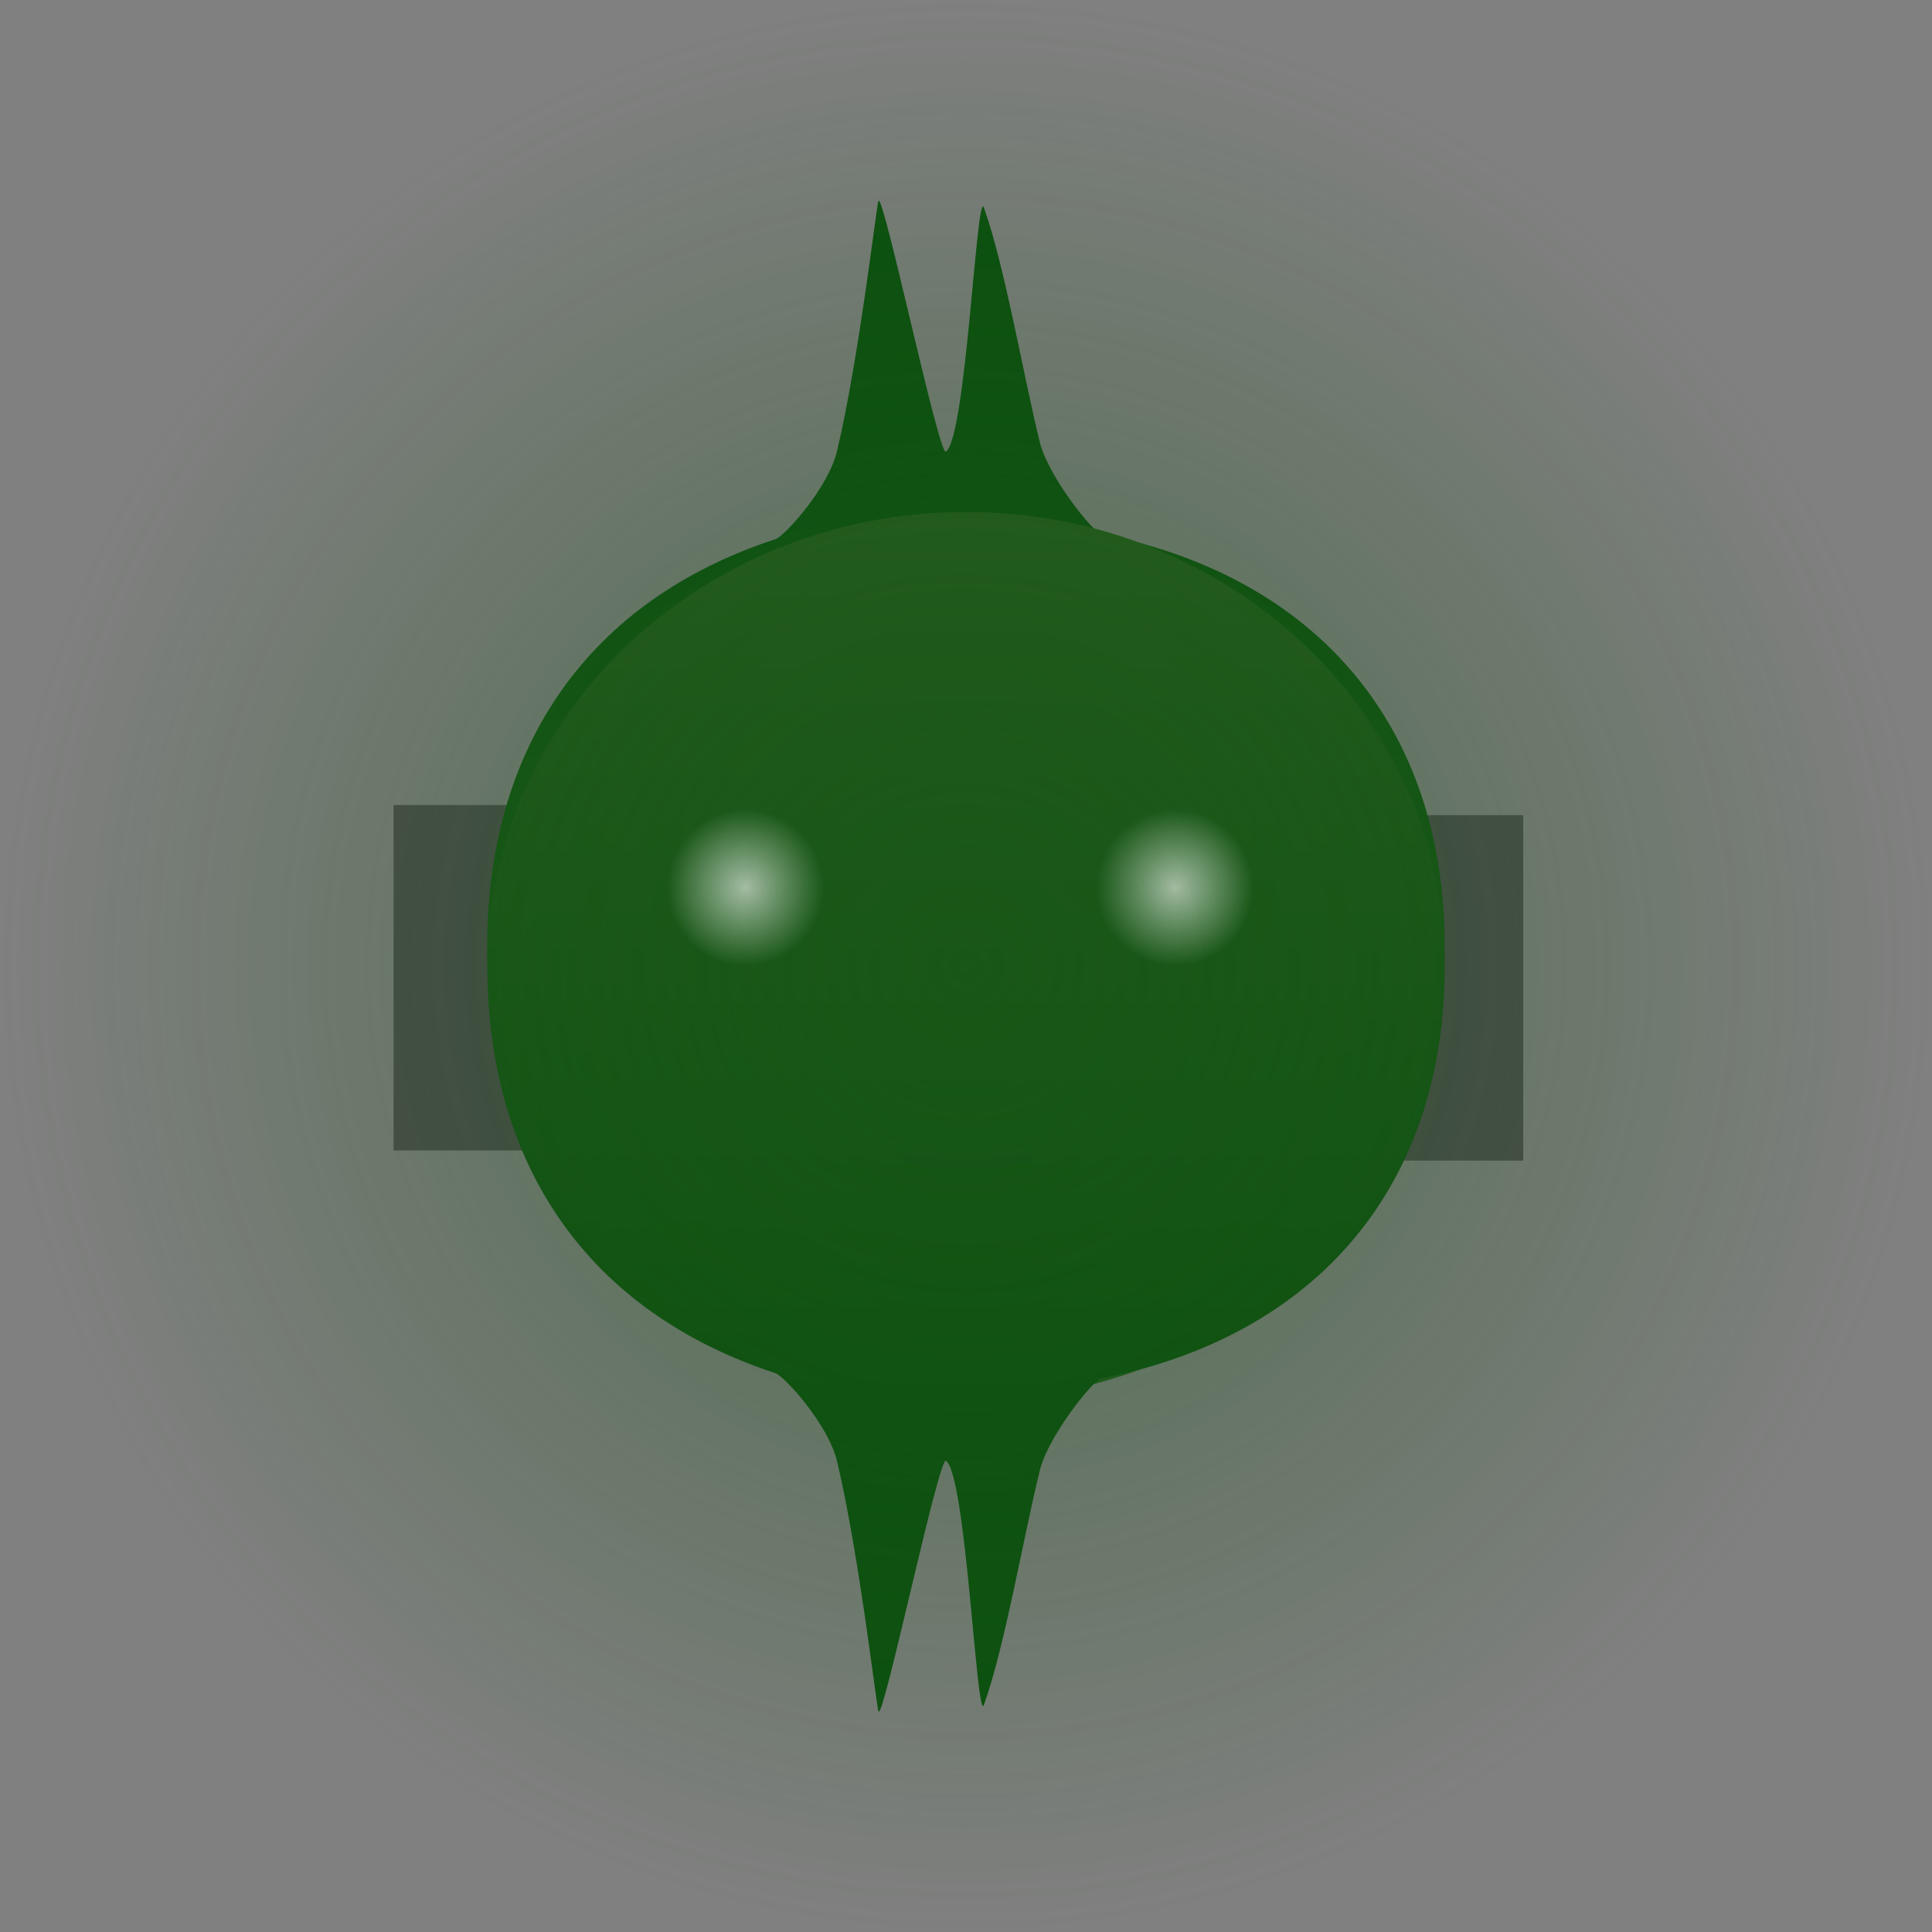 <svg version="1.1" xmlns="http://www.w3.org/2000/svg" xmlns:xlink="http://www.w3.org/1999/xlink" width="29.256" height="29.256" viewBox="0,0,29.256,29.256"><rect x="0" y="0" width="29.256" height="29.256" fill="#808080" stroke="none"/><defs><linearGradient x1="320" y1="186.58" x2="320" y2="172.83" gradientUnits="userSpaceOnUse" id="color-1"><stop offset="0" stop-color="#265c1f"/><stop offset="1" stop-color="#0c500f"/></linearGradient><linearGradient x1="320" y1="173.125" x2="320" y2="186.875" gradientUnits="userSpaceOnUse" id="color-2"><stop offset="0" stop-color="#265c1f"/><stop offset="1" stop-color="#0c500f"/></linearGradient><radialGradient cx="316.663" cy="178.813" r="1.188" gradientUnits="userSpaceOnUse" id="color-3"><stop offset="0" stop-color="#ffffff"/><stop offset="1" stop-color="#ffffff" stop-opacity="0"/></radialGradient><radialGradient cx="323.163" cy="178.813" r="1.188" gradientUnits="userSpaceOnUse" id="color-4"><stop offset="0" stop-color="#ffffff"/><stop offset="1" stop-color="#ffffff" stop-opacity="0"/></radialGradient><radialGradient cx="320" cy="180" r="14.628" gradientUnits="userSpaceOnUse" id="color-5"><stop offset="0" stop-color="#185717" stop-opacity="0.525"/><stop offset="1" stop-color="#185717" stop-opacity="0"/></radialGradient></defs><g transform="translate(-305.372,-165.372)"><g data-paper-data="{&quot;isPaintingLayer&quot;:true}" fill-rule="nonzero" stroke="none" stroke-width="0" stroke-linecap="butt" stroke-linejoin="miter" stroke-miterlimit="10" stroke-dasharray="" stroke-dashoffset="0" style="mix-blend-mode: normal"><path d="M311.332,182.793v-5.231h2.375v5.231z" fill="#4d4d4d"/><path d="M326.063,182.947v-5.231h2.375v5.231z" fill="#4d4d4d"/><path d="M317.111,173.539c0.142,-0.046 0.802,-0.779 0.934,-1.33c0.334,-1.392 0.602,-3.748 0.629,-3.795c0.075,-0.133 0.915,3.873 1.022,3.797c0.307,-0.216 0.464,-4.006 0.575,-3.695c0.318,0.888 0.594,2.529 0.847,3.554c0.129,0.52 0.807,1.363 0.926,1.386c3.289,0.651 5.205,2.935 5.205,6.248c0,3.797 -3.246,6.875 -7.25,6.875c-4.004,0 -7.25,-3.078 -7.25,-6.875c0,-3.01 1.521,-5.235 4.361,-6.166z" data-paper-data="{&quot;index&quot;:null}" fill="url(#color-1)"/><path d="M312.75,180c0,-3.797 3.246,-6.875 7.25,-6.875c4.004,0 7.25,3.078 7.25,6.875c0,3.313 -1.915,5.597 -5.205,6.248c-0.12,0.024 -0.798,0.866 -0.926,1.386c-0.253,1.025 -0.529,2.666 -0.847,3.554c-0.111,0.311 -0.268,-3.479 -0.575,-3.695c-0.108,-0.076 -0.947,3.93 -1.022,3.797c-0.027,-0.047 -0.295,-2.403 -0.629,-3.795c-0.132,-0.55 -0.793,-1.283 -0.934,-1.33c-2.84,-0.931 -4.361,-3.156 -4.361,-6.166z" fill="url(#color-2)"/><path d="M315.475,178.813c0,-0.656 0.532,-1.188 1.188,-1.188c0.656,0 1.188,0.532 1.188,1.188c0,0.656 -0.532,1.188 -1.188,1.188c-0.656,0 -1.188,-0.532 -1.188,-1.188z" fill="url(#color-3)"/><path d="M321.975,178.813c0,-0.656 0.532,-1.188 1.188,-1.188c0.656,0 1.188,0.532 1.188,1.188c0,0.656 -0.532,1.188 -1.188,1.188c-0.656,0 -1.188,-0.532 -1.188,-1.188z" fill="url(#color-4)"/><path d="M320,165.372c8.079,0 14.628,6.549 14.628,14.628c0,8.079 -6.549,14.628 -14.628,14.628c-8.079,0 -14.628,-6.549 -14.628,-14.628c0,-8.079 6.549,-14.628 14.628,-14.628z" fill="url(#color-5)"/></g></g></svg>